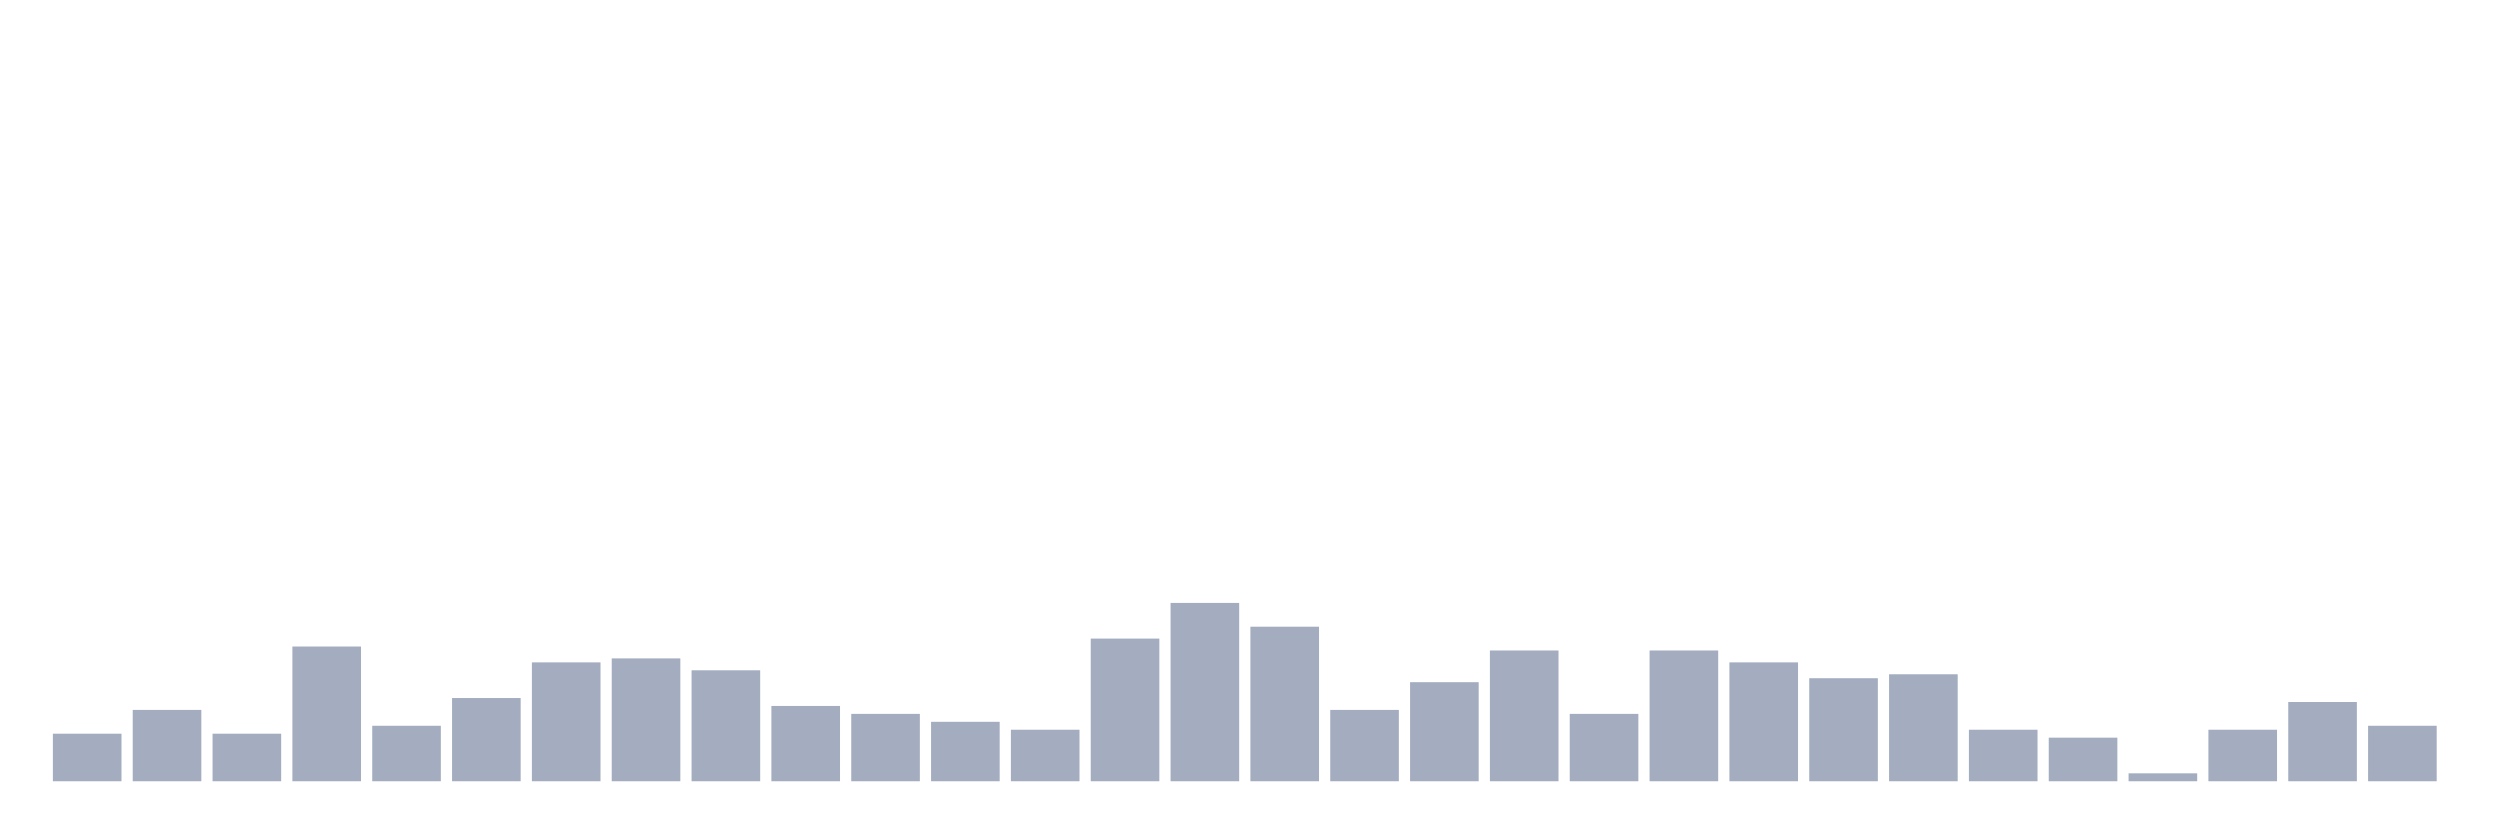 <svg xmlns="http://www.w3.org/2000/svg" viewBox="0 0 480 160"><g transform="translate(10,10)"><rect class="bar" x="0.153" width="13.175" y="130.87" height="9.13" fill="rgb(164,173,192)"></rect><rect class="bar" x="15.482" width="13.175" y="126.304" height="13.696" fill="rgb(164,173,192)"></rect><rect class="bar" x="30.81" width="13.175" y="130.87" height="9.13" fill="rgb(164,173,192)"></rect><rect class="bar" x="46.138" width="13.175" y="114.13" height="25.87" fill="rgb(164,173,192)"></rect><rect class="bar" x="61.466" width="13.175" y="129.348" height="10.652" fill="rgb(164,173,192)"></rect><rect class="bar" x="76.794" width="13.175" y="124.022" height="15.978" fill="rgb(164,173,192)"></rect><rect class="bar" x="92.123" width="13.175" y="117.174" height="22.826" fill="rgb(164,173,192)"></rect><rect class="bar" x="107.451" width="13.175" y="116.413" height="23.587" fill="rgb(164,173,192)"></rect><rect class="bar" x="122.779" width="13.175" y="118.696" height="21.304" fill="rgb(164,173,192)"></rect><rect class="bar" x="138.107" width="13.175" y="125.543" height="14.457" fill="rgb(164,173,192)"></rect><rect class="bar" x="153.436" width="13.175" y="127.065" height="12.935" fill="rgb(164,173,192)"></rect><rect class="bar" x="168.764" width="13.175" y="128.587" height="11.413" fill="rgb(164,173,192)"></rect><rect class="bar" x="184.092" width="13.175" y="130.109" height="9.891" fill="rgb(164,173,192)"></rect><rect class="bar" x="199.42" width="13.175" y="112.609" height="27.391" fill="rgb(164,173,192)"></rect><rect class="bar" x="214.748" width="13.175" y="105.761" height="34.239" fill="rgb(164,173,192)"></rect><rect class="bar" x="230.077" width="13.175" y="110.326" height="29.674" fill="rgb(164,173,192)"></rect><rect class="bar" x="245.405" width="13.175" y="126.304" height="13.696" fill="rgb(164,173,192)"></rect><rect class="bar" x="260.733" width="13.175" y="120.978" height="19.022" fill="rgb(164,173,192)"></rect><rect class="bar" x="276.061" width="13.175" y="114.891" height="25.109" fill="rgb(164,173,192)"></rect><rect class="bar" x="291.39" width="13.175" y="127.065" height="12.935" fill="rgb(164,173,192)"></rect><rect class="bar" x="306.718" width="13.175" y="114.891" height="25.109" fill="rgb(164,173,192)"></rect><rect class="bar" x="322.046" width="13.175" y="117.174" height="22.826" fill="rgb(164,173,192)"></rect><rect class="bar" x="337.374" width="13.175" y="120.217" height="19.783" fill="rgb(164,173,192)"></rect><rect class="bar" x="352.702" width="13.175" y="119.457" height="20.543" fill="rgb(164,173,192)"></rect><rect class="bar" x="368.031" width="13.175" y="130.109" height="9.891" fill="rgb(164,173,192)"></rect><rect class="bar" x="383.359" width="13.175" y="131.63" height="8.37" fill="rgb(164,173,192)"></rect><rect class="bar" x="398.687" width="13.175" y="138.478" height="1.522" fill="rgb(164,173,192)"></rect><rect class="bar" x="414.015" width="13.175" y="130.109" height="9.891" fill="rgb(164,173,192)"></rect><rect class="bar" x="429.344" width="13.175" y="124.783" height="15.217" fill="rgb(164,173,192)"></rect><rect class="bar" x="444.672" width="13.175" y="129.348" height="10.652" fill="rgb(164,173,192)"></rect></g></svg>